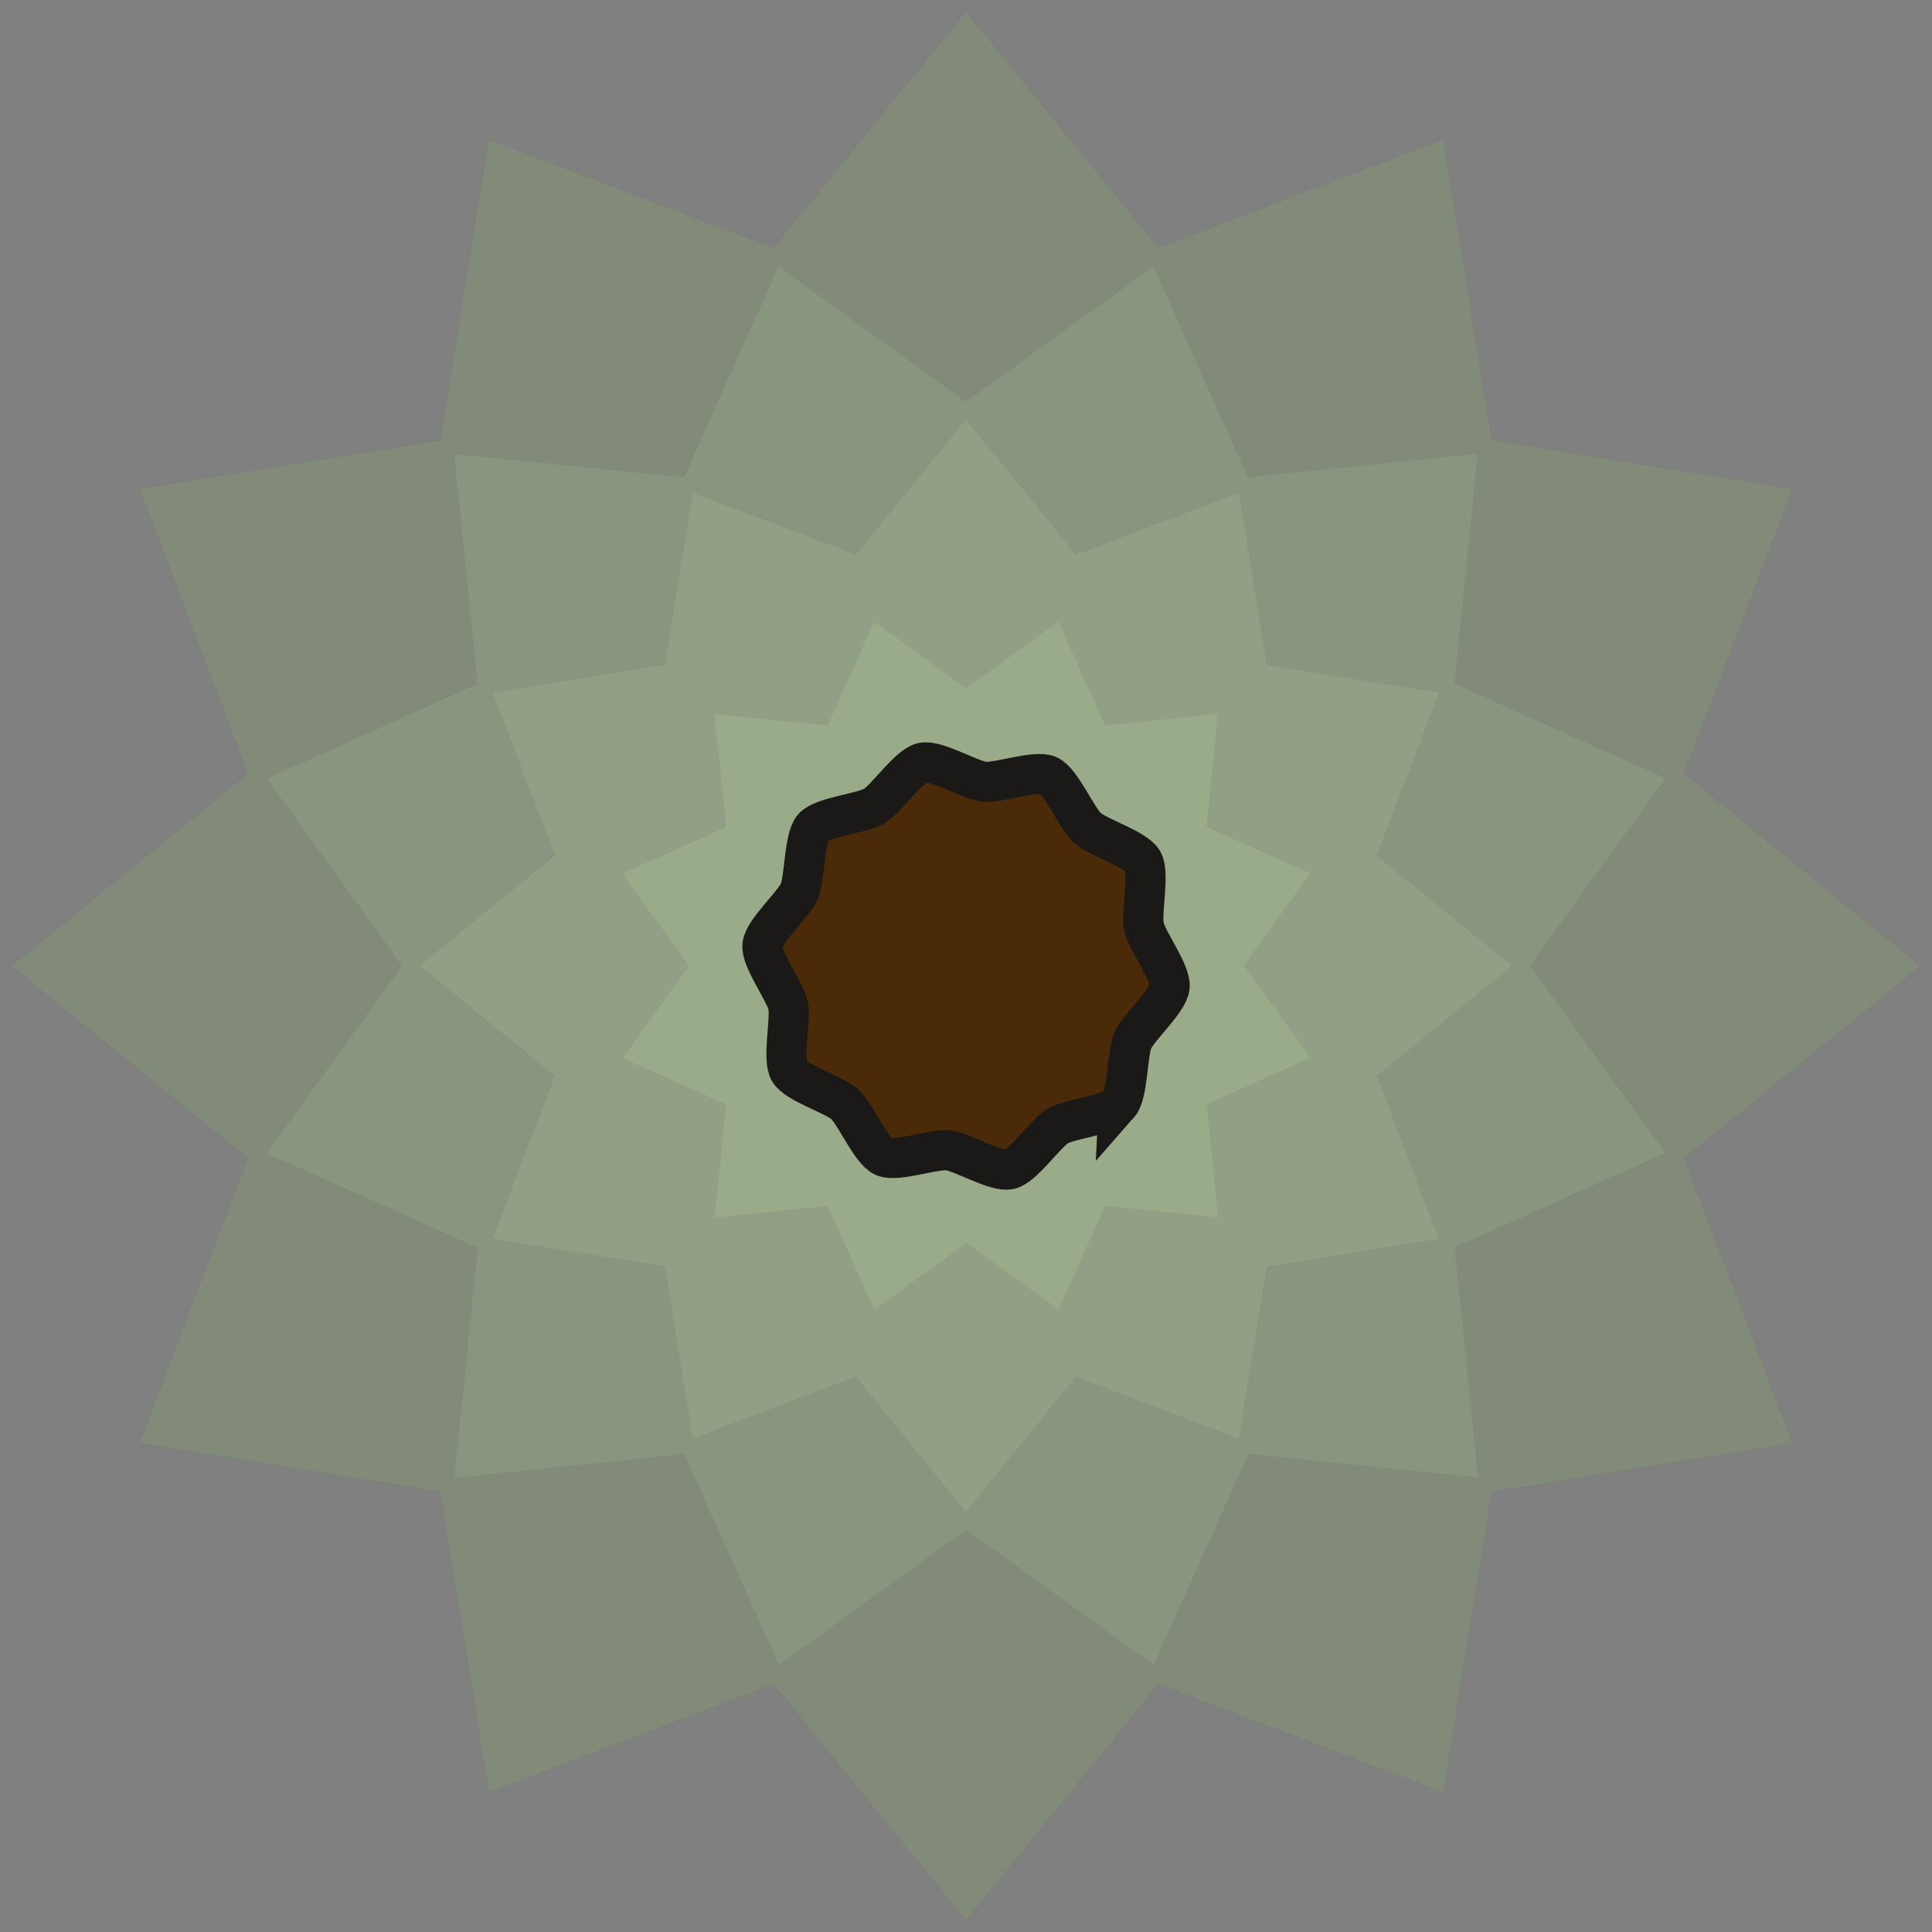 <?xml version="1.0" encoding="UTF-8" standalone="no"?>
<svg
   xmlns:dc="http://purl.org/dc/elements/1.1/"
   xmlns:cc="http://creativecommons.org/ns#"
   xmlns:rdf="http://www.w3.org/1999/02/22-rdf-syntax-ns#"
   xmlns:svg="http://www.w3.org/2000/svg"
   xmlns="http://www.w3.org/2000/svg"
   xmlns:sodipodi="http://sodipodi.sourceforge.net/DTD/sodipodi-0.dtd"
   xmlns:inkscape="http://www.inkscape.org/namespaces/inkscape"
   width="256"
   height="256"
   viewBox="0 0 67.733 67.733"
   version="1.1"
   id="svg6"
   sodipodi:docname="map-tree-10.svg"
   inkscape:version="0.92.2 (5c3e80d, 2017-08-06)">
  <rect x="0" y="0" width="67.733" height="67.733" fill="#808080" stroke="none"/>
  <defs
     id="defs10" />
  <sodipodi:namedview
     pagecolor="#ffffff"
     bordercolor="#666666"
     borderopacity="1"
     objecttolerance="10"
     gridtolerance="10"
     guidetolerance="10"
     inkscape:pageopacity="0"
     inkscape:pageshadow="2"
     inkscape:window-width="1920"
     inkscape:window-height="1017"
     id="namedview8"
     showgrid="false"
     inkscape:zoom="1.3037281"
     inkscape:cx="133.35288"
     inkscape:cy="146.38469"
     inkscape:window-x="1912"
     inkscape:window-y="-8"
     inkscape:window-maximized="1"
     inkscape:current-layer="svg6" />
  <path
     sodipodi:type="star"
     style="fill:#324025;fill-opacity:0.941;stroke:none;stroke-width:2.182;stroke-linecap:butt;stroke-linejoin:miter;stroke-miterlimit:4;stroke-dasharray:none;stroke-opacity:1"
     id="path826"
     sodipodi:sides="12"
     sodipodi:cx="33.866501"
     sodipodi:cy="33.8665"
     sodipodi:r1="33.464558"
     sodipodi:r2="26.068892"
     sodipodi:arg1="-1.5707963"
     sodipodi:arg2="-1.3089969"
     inkscape:flatsided="false"
     inkscape:rounded="0"
     inkscape:randomized="0"
     d="m 33.867,0.402 6.747,8.284 9.985,-3.801 1.701,10.548 10.548,1.701 -3.801,9.985 8.284,6.747 -8.284,6.747 3.801,9.985 L 52.3,52.3 50.599,62.848 40.614,59.047 33.867,67.331 27.119,59.047 17.134,62.848 15.433,52.3 4.885,50.599 8.686,40.614 0.402,33.867 8.686,27.119 4.885,17.134 15.433,15.433 17.134,4.885 27.119,8.686 Z"
     inkscape:transform-center-y="-3.1955826"
     inkscape:transform-center-x="-3.0859351e-006" />
  <path
     inkscape:transform-center-y="-2.3409295"
     d="M 33.867,-10.455 42.803,0.516 56.027,-4.517 58.281,9.452 72.25,11.706 67.217,24.93 78.188,33.867 67.217,42.803 72.25,56.027 58.281,58.281 56.027,72.25 42.803,67.217 33.867,78.188 24.93,67.217 11.706,72.25 9.452,58.281 -4.517,56.027 0.516,42.803 -10.455,33.867 0.516,24.93 -4.517,11.706 9.452,9.452 11.706,-4.517 24.93,0.516 Z"
     inkscape:randomized="0"
     inkscape:rounded="0"
     inkscape:flatsided="false"
     sodipodi:arg2="-1.3089969"
     sodipodi:arg1="-1.5707963"
     sodipodi:r2="34.526829"
     sodipodi:r1="44.321995"
     sodipodi:cy="33.866501"
     sodipodi:cx="33.866501"
     sodipodi:sides="12"
     id="path830"
     style="fill:#435732;fill-opacity:0.941;stroke:none;stroke-width:2.89;stroke-linecap:butt;stroke-linejoin:miter;stroke-miterlimit:4;stroke-dasharray:none;stroke-opacity:1"
     sodipodi:type="star"
     transform="matrix(0.553,0.148,-0.148,0.553,20.154,10.116)"
     inkscape:transform-center-x="-0.62725064" />
  <path
     inkscape:transform-center-x="-0.91446999"
     transform="matrix(0.374,0.216,-0.216,0.374,28.51,13.875)"
     sodipodi:type="star"
     style="fill:#50663c;fill-opacity:0.941;stroke:none;stroke-width:2.89;stroke-linecap:butt;stroke-linejoin:miter;stroke-miterlimit:4;stroke-dasharray:none;stroke-opacity:1"
     id="path832"
     sodipodi:sides="12"
     sodipodi:cx="33.866501"
     sodipodi:cy="33.866501"
     sodipodi:r1="44.321995"
     sodipodi:r2="34.526829"
     sodipodi:arg1="-1.5707963"
     sodipodi:arg2="-1.3089969"
     inkscape:flatsided="false"
     inkscape:rounded="0"
     inkscape:randomized="0"
     d="M 33.867,-10.455 42.803,0.516 56.027,-4.517 58.281,9.452 72.25,11.706 67.217,24.93 78.188,33.867 67.217,42.803 72.25,56.027 58.281,58.281 56.027,72.25 42.803,67.217 33.867,78.188 24.93,67.217 11.706,72.25 9.452,58.281 -4.517,56.027 0.516,42.803 -10.455,33.867 0.516,24.93 -4.517,11.706 9.452,9.452 11.706,-4.517 24.93,0.516 Z"
     inkscape:transform-center-y="-1.5839117" />
  <path
     inkscape:transform-center-y="-0.30886487"
     d="M 33.867,-10.455 42.803,0.516 56.027,-4.517 58.281,9.452 72.25,11.706 67.217,24.93 78.188,33.867 67.217,42.803 72.25,56.027 58.281,58.281 56.027,72.25 42.803,67.217 33.867,78.188 24.93,67.217 11.706,72.25 9.452,58.281 -4.517,56.027 0.516,42.803 -10.455,33.867 0.516,24.93 -4.517,11.706 9.452,9.452 11.706,-4.517 24.93,0.516 Z"
     inkscape:randomized="0"
     inkscape:rounded="0"
     inkscape:flatsided="false"
     sodipodi:arg2="-1.3089969"
     sodipodi:arg1="-1.5707963"
     sodipodi:r2="34.526829"
     sodipodi:r1="44.321995"
     sodipodi:cy="33.866501"
     sodipodi:cx="33.866501"
     sodipodi:sides="12"
     id="path850"
     style="fill:#5e7945;fill-opacity:0.941;stroke:none;stroke-width:2.89;stroke-linecap:butt;stroke-linejoin:miter;stroke-miterlimit:4;stroke-dasharray:none;stroke-opacity:1"
     sodipodi:type="star"
     transform="matrix(0.073,0.272,-0.272,0.073,40.619,22.171)"
     inkscape:transform-center-x="-1.1526994" />
  <path
     inkscape:transform-center-x="-3.0859351e-006"
     inkscape:transform-center-y="-3.1955826"
     d="m 33.867,0.402 6.747,8.284 9.985,-3.801 1.701,10.548 10.548,1.701 -3.801,9.985 8.284,6.747 -8.284,6.747 3.801,9.985 L 52.3,52.3 50.599,62.848 40.614,59.047 33.867,67.331 27.119,59.047 17.134,62.848 15.433,52.3 4.885,50.599 8.686,40.614 0.402,33.867 8.686,27.119 4.885,17.134 15.433,15.433 17.134,4.885 27.119,8.686 Z"
     inkscape:randomized="0"
     inkscape:rounded="0"
     inkscape:flatsided="false"
     sodipodi:arg2="-1.3089969"
     sodipodi:arg1="-1.5707963"
     sodipodi:r2="26.068892"
     sodipodi:r1="33.464558"
     sodipodi:cy="33.8665"
     sodipodi:cx="33.866501"
     sodipodi:sides="12"
     id="path820"
     style="fill:#ffffff;fill-opacity:0.378;stroke:none;stroke-width:2.182;stroke-linecap:butt;stroke-linejoin:miter;stroke-miterlimit:4;stroke-dasharray:none;stroke-opacity:1"
     sodipodi:type="star" />
  <path
     d="m 39.22,38.722 c -0.331,0.379 -1.706,0.498 -2.135,0.753 -0.429,0.253 -1.208,1.414 -1.693,1.52 -0.487,0.11 -1.668,-0.617 -2.163,-0.667 -0.494,-0.051 -1.793,0.421 -2.248,0.218 -0.455,-0.203 -0.992,-1.498 -1.364,-1.832 -0.37,-0.337 -1.696,-0.731 -1.945,-1.167 -0.251,-0.438 0.063,-1.806 -0.043,-2.299 -0.108,-0.493 -0.949,-1.606 -0.899,-2.108 0.048,-0.504 1.091,-1.423 1.293,-1.885 0.199,-0.463 0.16,-1.865 0.489,-2.244 0.331,-0.374 1.706,-0.496 2.135,-0.749 0.431,-0.258 1.208,-1.416 1.696,-1.524 0.485,-0.106 1.667,0.617 2.161,0.67 0.494,0.051 1.795,-0.423 2.25,-0.22 0.455,0.205 0.992,1.498 1.364,1.835 0.368,0.337 1.693,0.731 1.945,1.167 0.249,0.438 -0.065,1.806 0.043,2.299 0.104,0.493 0.949,1.606 0.899,2.108 -0.05,0.502 -1.094,1.423 -1.293,1.885 -0.201,0.463 -0.16,1.865 -0.492,2.242 z"
     id="path4"
     inkscape:connector-curvature="0"
     style="fill:#4a2a08;fill-opacity:1;stroke:#1b1917;stroke-width:1.407;stroke-miterlimit:4;stroke-dasharray:none" />
</svg>
